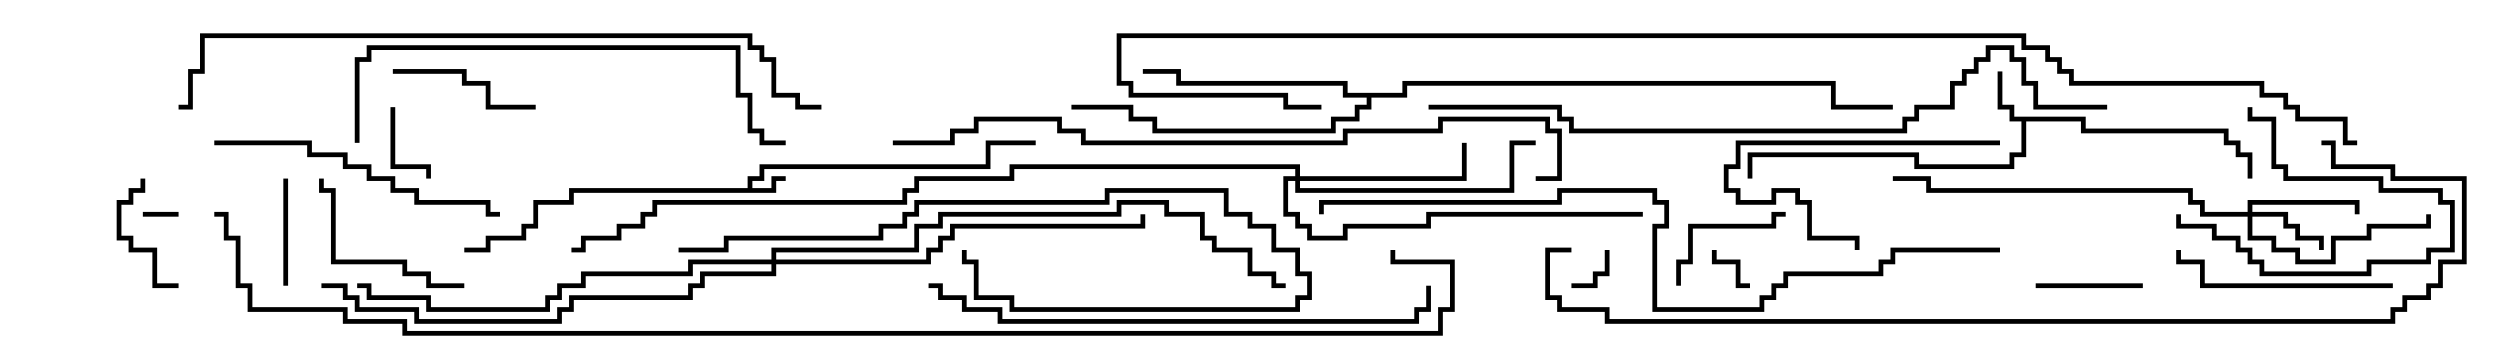 <svg version="1.1" width="105" height="15" xmlns="http://www.w3.org/2000/svg"><path d="M31.4,7.9L31.4,7.4L31.9,7.4L31.9,6.9L41.4,6.9L41.4,5.9L43.5,5.9L43.5,6.1L41.6,6.1L41.6,7.1L32.1,7.1L32.1,7.6L31.6,7.6L31.6,7.9L32.4,7.9L32.4,7.4L33,7.4L33,7.6L32.6,7.6L32.6,8.1L24.1,8.1L24.1,8.6L22.6,8.6L22.6,9.6L22.1,9.6L22.1,10.1L20.6,10.1L20.6,10.6L19.5,10.6L19.5,10.4L20.4,10.4L20.4,9.9L21.9,9.9L21.9,9.4L22.4,9.4L22.4,8.4L23.9,8.4L23.9,7.9z" stroke="none"/><path d="M87.6,4.9L87.6,5.4L93.6,5.4L93.6,5.9L94.1,5.9L94.1,6.4L94.6,6.4L94.6,7.5L94.4,7.5L94.4,6.6L93.9,6.6L93.9,6.1L93.4,6.1L93.4,5.6L87.4,5.6L87.4,5.1L85.1,5.1L85.1,6.6L84.6,6.6L84.6,7.1L80.4,7.1L80.4,6.6L73.6,6.6L73.6,7.5L73.4,7.5L73.4,6.4L80.6,6.4L80.6,6.9L84.4,6.9L84.4,6.4L84.9,6.4L84.9,5.1L84.4,5.1L84.4,4.6L83.9,4.6L83.9,3L84.1,3L84.1,4.4L84.6,4.4L84.6,4.9z" stroke="none"/><path d="M58.9,3.9L58.9,3.4L77.1,3.4L77.1,4.4L79.5,4.4L79.5,4.6L76.9,4.6L76.9,3.6L59.1,3.6L59.1,4.1L57.6,4.1L57.6,4.6L57.1,4.6L57.1,5.1L56.1,5.1L56.1,5.6L48.4,5.6L48.4,5.1L47.4,5.1L47.4,4.6L45,4.6L45,4.4L47.6,4.4L47.6,4.9L48.6,4.9L48.6,5.4L55.9,5.4L55.9,4.9L56.9,4.9L56.9,4.4L57.4,4.4L57.4,4.1L56.4,4.1L56.4,3.6L49.4,3.6L49.4,3.1L48,3.1L48,2.9L49.6,2.9L49.6,3.4L56.6,3.4L56.6,3.9z" stroke="none"/><path d="M94.4,8.9L94.4,8.4L99.1,8.4L99.1,9L98.9,9L98.9,8.6L94.6,8.6L94.6,8.9L96.1,8.9L96.1,9.4L96.6,9.4L96.6,9.9L97.6,9.9L97.6,10.5L97.4,10.5L97.4,10.1L96.4,10.1L96.4,9.6L95.9,9.6L95.9,9.1L94.6,9.1L94.6,9.9L95.6,9.9L95.6,10.4L96.6,10.4L96.6,10.9L97.9,10.9L97.9,9.9L99.4,9.9L99.4,9.4L101.9,9.4L101.9,9L102.1,9L102.1,9.6L99.6,9.6L99.6,10.1L98.1,10.1L98.1,11.1L96.4,11.1L96.4,10.6L95.4,10.6L95.4,10.1L94.4,10.1L94.4,9.1L92.4,9.1L92.4,8.6L91.9,8.6L91.9,8.1L80.9,8.1L80.9,7.6L79.5,7.6L79.5,7.4L81.1,7.4L81.1,7.9L92.1,7.9L92.1,8.4L92.6,8.4L92.6,8.9z" stroke="none"/><path d="M54.4,7.4L54.4,7.1L42.6,7.1L42.6,7.6L38.6,7.6L38.6,8.1L38.1,8.1L38.1,8.6L27.6,8.6L27.6,9.1L27.1,9.1L27.1,9.6L26.1,9.6L26.1,10.1L24.6,10.1L24.6,10.6L24,10.6L24,10.4L24.4,10.4L24.4,9.9L25.9,9.9L25.9,9.4L26.9,9.4L26.9,8.9L27.4,8.9L27.4,8.4L37.9,8.4L37.9,7.9L38.4,7.9L38.4,7.4L42.4,7.4L42.4,6.9L54.6,6.9L54.6,7.4L61.4,7.4L61.4,6L61.6,6L61.6,7.6L54.6,7.6L54.6,7.9L63.4,7.9L63.4,5.9L64.5,5.9L64.5,6.1L63.6,6.1L63.6,8.1L54.4,8.1L54.4,7.6L54.1,7.6L54.1,8.9L54.6,8.9L54.6,9.4L55.1,9.4L55.1,9.9L56.4,9.9L56.4,9.4L59.9,9.4L59.9,8.9L69,8.9L69,9.1L60.1,9.1L60.1,9.6L56.6,9.6L56.6,10.1L54.9,10.1L54.9,9.6L54.4,9.6L54.4,9.1L53.9,9.1L53.9,7.4z" stroke="none"/><path d="M32.4,10.9L32.4,10.4L38.4,10.4L38.4,9.4L39.4,9.4L39.4,8.9L46.9,8.9L46.9,8.4L49.1,8.4L49.1,8.9L50.6,8.9L50.6,9.9L51.1,9.9L51.1,10.4L52.6,10.4L52.6,11.4L53.6,11.4L53.6,11.9L54,11.9L54,12.1L53.4,12.1L53.4,11.6L52.4,11.6L52.4,10.6L50.9,10.6L50.9,10.1L50.4,10.1L50.4,9.1L48.9,9.1L48.9,8.6L47.1,8.6L47.1,9.1L39.6,9.1L39.6,9.6L38.6,9.6L38.6,10.6L32.6,10.6L32.6,10.9L38.9,10.9L38.9,10.4L39.4,10.4L39.4,9.9L39.9,9.9L39.9,9.4L47.9,9.4L47.9,9L48.1,9L48.1,9.6L40.1,9.6L40.1,10.1L39.6,10.1L39.6,10.6L39.1,10.6L39.1,11.1L32.6,11.1L32.6,11.6L29.6,11.6L29.6,12.1L29.1,12.1L29.1,12.6L24.1,12.6L24.1,13.1L23.6,13.1L23.6,13.6L17.4,13.6L17.4,13.1L14.9,13.1L14.9,12.6L14.4,12.6L14.4,12.1L13.5,12.1L13.5,11.9L14.6,11.9L14.6,12.4L15.1,12.4L15.1,12.9L17.6,12.9L17.6,13.4L23.4,13.4L23.4,12.9L23.9,12.9L23.9,12.4L28.9,12.4L28.9,11.9L29.4,11.9L29.4,11.4L32.4,11.4L32.4,11.1L29.1,11.1L29.1,11.6L24.6,11.6L24.6,12.1L23.6,12.1L23.6,12.6L23.1,12.6L23.1,13.1L17.9,13.1L17.9,12.6L15.4,12.6L15.4,12.1L15,12.1L15,11.9L15.6,11.9L15.6,12.4L18.1,12.4L18.1,12.9L22.9,12.9L22.9,12.4L23.4,12.4L23.4,11.9L24.4,11.9L24.4,11.4L28.9,11.4L28.9,10.9z" stroke="none"/><path d="M6,9.1L6,8.9L7.5,8.9L7.5,9.1z" stroke="none"/><path d="M73.5,11.9L73.5,12.1L72.9,12.1L72.9,11.1L71.9,11.1L71.9,10.5L72.1,10.5L72.1,10.9L73.1,10.9L73.1,11.9z" stroke="none"/><path d="M67.4,10.5L67.6,10.5L67.6,11.6L67.1,11.6L67.1,12.1L66,12.1L66,11.9L66.9,11.9L66.9,11.4L67.4,11.4z" stroke="none"/><path d="M16.4,4.5L16.6,4.5L16.6,6.9L18.1,6.9L18.1,7.5L17.9,7.5L17.9,7.1L16.4,7.1z" stroke="none"/><path d="M11.9,7.5L12.1,7.5L12.1,12L11.9,12z" stroke="none"/><path d="M90,11.9L90,12.1L85.5,12.1L85.5,11.9z" stroke="none"/><path d="M7.5,11.9L7.5,12.1L6.4,12.1L6.4,10.6L5.4,10.6L5.4,10.1L4.9,10.1L4.9,8.4L5.4,8.4L5.4,7.9L5.9,7.9L5.9,7.5L6.1,7.5L6.1,8.1L5.6,8.1L5.6,8.6L5.1,8.6L5.1,9.9L5.6,9.9L5.6,10.4L6.6,10.4L6.6,11.9z" stroke="none"/><path d="M91.4,9L91.6,9L91.6,9.4L93.1,9.4L93.1,9.9L94.1,9.9L94.1,10.4L94.6,10.4L94.6,10.9L95.1,10.9L95.1,11.4L99.4,11.4L99.4,10.9L101.9,10.9L101.9,10.4L102.9,10.4L102.9,8.6L102.4,8.6L102.4,8.1L99.9,8.1L99.9,7.6L95.9,7.6L95.9,7.1L95.4,7.1L95.4,5.1L94.4,5.1L94.4,4.5L94.6,4.5L94.6,4.9L95.6,4.9L95.6,6.9L96.1,6.9L96.1,7.4L100.1,7.4L100.1,7.9L102.6,7.9L102.6,8.4L103.1,8.4L103.1,10.6L102.1,10.6L102.1,11.1L99.6,11.1L99.6,11.6L94.9,11.6L94.9,11.1L94.4,11.1L94.4,10.6L93.9,10.6L93.9,10.1L92.9,10.1L92.9,9.6L91.4,9.6z" stroke="none"/><path d="M70.6,12L70.4,12L70.4,10.9L70.9,10.9L70.9,9.4L74.4,9.4L74.4,8.9L75,8.9L75,9.1L74.6,9.1L74.6,9.6L71.1,9.6L71.1,11.1L70.6,11.1z" stroke="none"/><path d="M16.5,3.1L16.5,2.9L19.6,2.9L19.6,3.4L20.6,3.4L20.6,4.4L22.5,4.4L22.5,4.6L20.4,4.6L20.4,3.6L19.4,3.6L19.4,3.1z" stroke="none"/><path d="M19.5,11.9L19.5,12.1L17.9,12.1L17.9,11.6L16.9,11.6L16.9,11.1L13.9,11.1L13.9,8.1L13.4,8.1L13.4,7.5L13.6,7.5L13.6,7.9L14.1,7.9L14.1,10.9L17.1,10.9L17.1,11.4L18.1,11.4L18.1,11.9z" stroke="none"/><path d="M84,5.9L84,6.1L73.1,6.1L73.1,7.1L72.6,7.1L72.6,7.9L73.1,7.9L73.1,8.4L74.4,8.4L74.4,7.9L75.6,7.9L75.6,8.4L76.1,8.4L76.1,9.9L78.1,9.9L78.1,10.5L77.9,10.5L77.9,10.1L75.9,10.1L75.9,8.6L75.4,8.6L75.4,8.1L74.6,8.1L74.6,8.6L72.9,8.6L72.9,8.1L72.4,8.1L72.4,6.9L72.9,6.9L72.9,5.9z" stroke="none"/><path d="M100.5,11.9L100.5,12.1L92.4,12.1L92.4,11.1L91.4,11.1L91.4,10.5L91.6,10.5L91.6,10.9L92.6,10.9L92.6,11.9z" stroke="none"/><path d="M28.5,10.6L28.5,10.4L30.4,10.4L30.4,9.9L36.9,9.9L36.9,9.4L37.9,9.4L37.9,8.9L38.4,8.9L38.4,8.4L46.4,8.4L46.4,7.9L51.6,7.9L51.6,8.9L52.6,8.9L52.6,9.4L53.6,9.4L53.6,10.4L54.6,10.4L54.6,11.4L55.1,11.4L55.1,12.6L54.6,12.6L54.6,13.1L42.4,13.1L42.4,12.6L40.9,12.6L40.9,11.1L40.4,11.1L40.4,10.5L40.6,10.5L40.6,10.9L41.1,10.9L41.1,12.4L42.6,12.4L42.6,12.9L54.4,12.9L54.4,12.4L54.9,12.4L54.9,11.6L54.4,11.6L54.4,10.6L53.4,10.6L53.4,9.6L52.4,9.6L52.4,9.1L51.4,9.1L51.4,8.1L46.6,8.1L46.6,8.6L38.6,8.6L38.6,9.1L38.1,9.1L38.1,9.6L37.1,9.6L37.1,10.1L30.6,10.1L30.6,10.6z" stroke="none"/><path d="M9,6.1L9,5.9L13.1,5.9L13.1,6.4L14.6,6.4L14.6,6.9L15.6,6.9L15.6,7.4L16.6,7.4L16.6,7.9L17.6,7.9L17.6,8.4L20.6,8.4L20.6,8.9L21,8.9L21,9.1L20.4,9.1L20.4,8.6L17.4,8.6L17.4,8.1L16.4,8.1L16.4,7.6L15.4,7.6L15.4,7.1L14.4,7.1L14.4,6.6L12.9,6.6L12.9,6.1z" stroke="none"/><path d="M15.1,6L14.9,6L14.9,2.4L15.4,2.4L15.4,1.9L31.1,1.9L31.1,3.9L31.6,3.9L31.6,5.4L32.1,5.4L32.1,5.9L33,5.9L33,6.1L31.9,6.1L31.9,5.6L31.4,5.6L31.4,4.1L30.9,4.1L30.9,2.1L15.6,2.1L15.6,2.6L15.1,2.6z" stroke="none"/><path d="M39,12.1L39,11.9L39.6,11.9L39.6,12.4L40.6,12.4L40.6,12.9L42.1,12.9L42.1,13.4L59.4,13.4L59.4,12.9L59.9,12.9L59.9,12L60.1,12L60.1,13.1L59.6,13.1L59.6,13.6L41.9,13.6L41.9,13.1L40.4,13.1L40.4,12.6L39.4,12.6L39.4,12.1z" stroke="none"/><path d="M34.5,4.4L34.5,4.6L33.4,4.6L33.4,4.1L32.4,4.1L32.4,2.6L31.9,2.6L31.9,2.1L31.4,2.1L31.4,1.6L8.6,1.6L8.6,3.1L8.1,3.1L8.1,4.6L7.5,4.6L7.5,4.4L7.9,4.4L7.9,2.9L8.4,2.9L8.4,1.4L31.6,1.4L31.6,1.9L32.1,1.9L32.1,2.4L32.6,2.4L32.6,3.9L33.6,3.9L33.6,4.4z" stroke="none"/><path d="M64.5,7.6L64.5,7.4L65.4,7.4L65.4,5.6L64.9,5.6L64.9,5.1L60.6,5.1L60.6,5.6L56.6,5.6L56.6,6.1L45.4,6.1L45.4,5.6L44.4,5.6L44.4,5.1L41.1,5.1L41.1,5.6L40.1,5.6L40.1,6.1L37.5,6.1L37.5,5.9L39.9,5.9L39.9,5.4L40.9,5.4L40.9,4.9L44.6,4.9L44.6,5.4L45.6,5.4L45.6,5.9L56.4,5.9L56.4,5.4L60.4,5.4L60.4,4.9L65.1,4.9L65.1,5.4L65.6,5.4L65.6,7.6z" stroke="none"/><path d="M88.5,4.4L88.5,4.6L85.4,4.6L85.4,3.6L84.9,3.6L84.9,2.6L84.4,2.6L84.4,2.1L83.6,2.1L83.6,2.6L83.1,2.6L83.1,3.1L82.6,3.1L82.6,3.6L82.1,3.6L82.1,4.6L80.6,4.6L80.6,5.1L80.1,5.1L80.1,5.6L65.9,5.6L65.9,5.1L65.4,5.1L65.4,4.6L60,4.6L60,4.4L65.6,4.4L65.6,4.9L66.1,4.9L66.1,5.4L79.9,5.4L79.9,4.9L80.4,4.9L80.4,4.4L81.9,4.4L81.9,3.4L82.4,3.4L82.4,2.9L82.9,2.9L82.9,2.4L83.4,2.4L83.4,1.9L84.6,1.9L84.6,2.4L85.1,2.4L85.1,3.4L85.6,3.4L85.6,4.4z" stroke="none"/><path d="M84,10.4L84,10.6L79.6,10.6L79.6,11.1L79.1,11.1L79.1,11.6L75.1,11.6L75.1,12.1L74.6,12.1L74.6,12.6L74.1,12.6L74.1,13.1L69.4,13.1L69.4,9.4L69.9,9.4L69.9,8.6L69.4,8.6L69.4,8.1L65.6,8.1L65.6,8.6L55.6,8.6L55.6,9L55.4,9L55.4,8.4L65.4,8.4L65.4,7.9L69.6,7.9L69.6,8.4L70.1,8.4L70.1,9.6L69.6,9.6L69.6,12.9L73.9,12.9L73.9,12.4L74.4,12.4L74.4,11.9L74.9,11.9L74.9,11.4L78.9,11.4L78.9,10.9L79.4,10.9L79.4,10.4z" stroke="none"/><path d="M66,10.4L66,10.6L65.1,10.6L65.1,12.4L65.6,12.4L65.6,12.9L67.6,12.9L67.6,13.4L100.4,13.4L100.4,12.9L100.9,12.9L100.9,12.4L101.9,12.4L101.9,11.9L102.4,11.9L102.4,10.9L103.4,10.9L103.4,7.6L100.4,7.6L100.4,7.1L97.9,7.1L97.9,6.1L97.5,6.1L97.5,5.9L98.1,5.9L98.1,6.9L100.6,6.9L100.6,7.4L103.6,7.4L103.6,11.1L102.6,11.1L102.6,12.1L102.1,12.1L102.1,12.6L101.1,12.6L101.1,13.1L100.6,13.1L100.6,13.6L67.4,13.6L67.4,13.1L65.4,13.1L65.4,12.6L64.9,12.6L64.9,10.4z" stroke="none"/><path d="M99,5.9L99,6.1L98.4,6.1L98.4,5.1L96.4,5.1L96.4,4.6L95.9,4.6L95.9,4.1L94.9,4.1L94.9,3.6L86.9,3.6L86.9,3.1L86.4,3.1L86.4,2.6L85.9,2.6L85.9,2.1L84.9,2.1L84.9,1.6L47.1,1.6L47.1,3.4L47.6,3.4L47.6,3.9L54.1,3.9L54.1,4.4L55.5,4.4L55.5,4.6L53.9,4.6L53.9,4.1L47.4,4.1L47.4,3.6L46.9,3.6L46.9,1.4L85.1,1.4L85.1,1.9L86.1,1.9L86.1,2.4L86.6,2.4L86.6,2.9L87.1,2.9L87.1,3.4L95.1,3.4L95.1,3.9L96.1,3.9L96.1,4.4L96.6,4.4L96.6,4.9L98.6,4.9L98.6,5.9z" stroke="none"/><path d="M9,9.1L9,8.9L9.6,8.9L9.6,9.9L10.1,9.9L10.1,11.9L10.6,11.9L10.6,12.9L14.6,12.9L14.6,13.4L17.1,13.4L17.1,13.9L60.4,13.9L60.4,12.9L60.9,12.9L60.9,11.1L58.4,11.1L58.4,10.5L58.6,10.5L58.6,10.9L61.1,10.9L61.1,13.1L60.6,13.1L60.6,14.1L16.9,14.1L16.9,13.6L14.4,13.6L14.4,13.1L10.4,13.1L10.4,12.1L9.9,12.1L9.9,10.1L9.4,10.1L9.4,9.1z" stroke="none"/></svg>